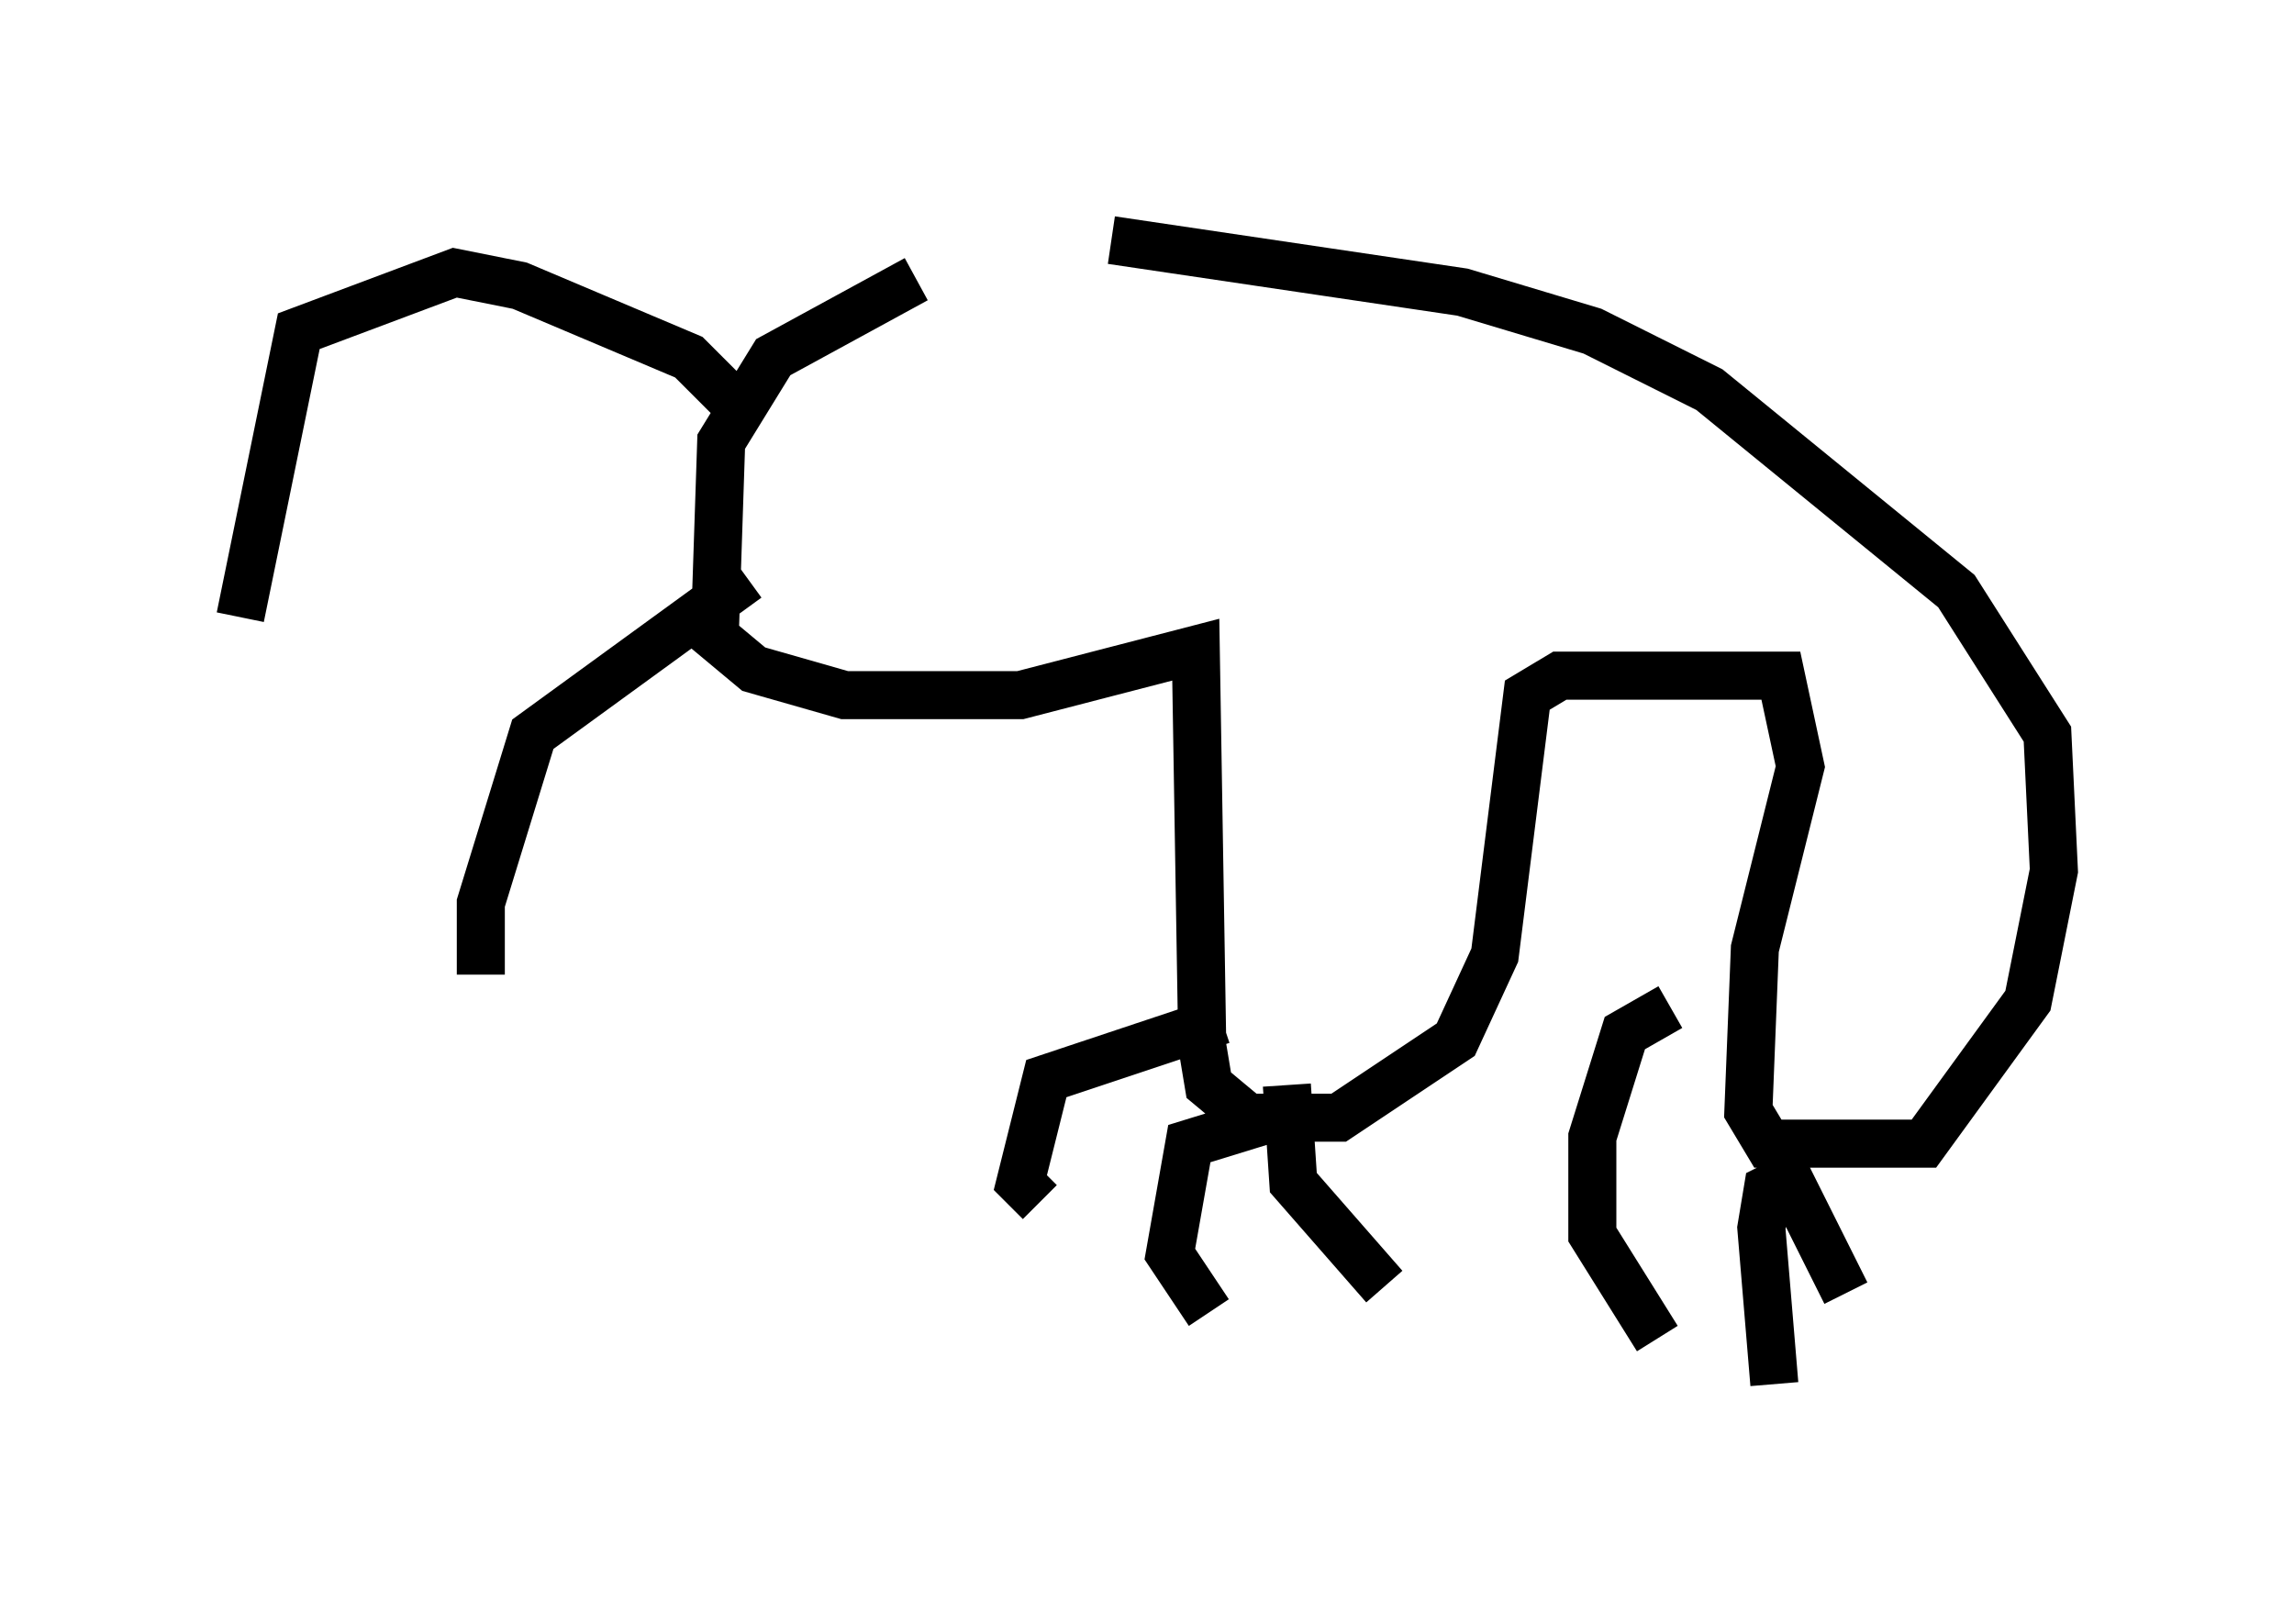 <?xml version="1.0" encoding="utf-8" ?>
<svg baseProfile="full" height="33.816" version="1.1" width="47.753" xmlns="http://www.w3.org/2000/svg" xmlns:ev="http://www.w3.org/2001/xml-events" xmlns:xlink="http://www.w3.org/1999/xlink"><defs /><rect fill="white" height="33.816" width="47.753" x="0" y="0" /><path d="M21.915, 5.677 m-2.842, 0.135 l-2.977, 1.624 -1.083, 1.759 l-0.135, 4.059 0.812, 0.677 l1.894, 0.541 3.654, 0.0 l3.654, -0.947 0.135, 8.254 l0.135, 0.812 0.812, 0.677 l1.894, 0.0 2.436, -1.624 l0.812, -1.759 0.677, -5.413 l0.677, -0.406 4.601, 0.0 l0.406, 1.894 -0.947, 3.789 l-0.135, 3.383 0.406, 0.677 l3.248, 0.0 2.165, -2.977 l0.541, -2.706 -0.135, -2.842 l-1.894, -2.977 -5.142, -4.195 l-2.436, -1.218 -2.706, -0.812 l-7.307, -1.083 m2.3, 16.238 l-3.654, 1.218 -0.541, 2.165 l0.406, 0.406 m4.871, -1.759 l-1.759, 0.541 -0.406, 2.3 l0.812, 1.218 m1.624, -4.736 l0.135, 2.03 1.894, 2.165 m5.954, -5.819 l-0.947, 0.541 -0.677, 2.165 l0.0, 2.03 1.353, 2.165 m3.112, -3.518 l-0.812, 0.406 -0.135, 0.812 l0.271, 3.248 m0.271, -4.33 l1.218, 2.436 m-22.733, -18.132 l-1.353, -1.353 -3.518, -1.488 l-1.353, -0.271 -3.248, 1.218 l-1.218, 5.954 m10.555, -0.812 l-4.465, 3.248 -1.083, 3.518 l0.0, 1.488 " fill="none" stroke="black" stroke-width="1" /></svg>
